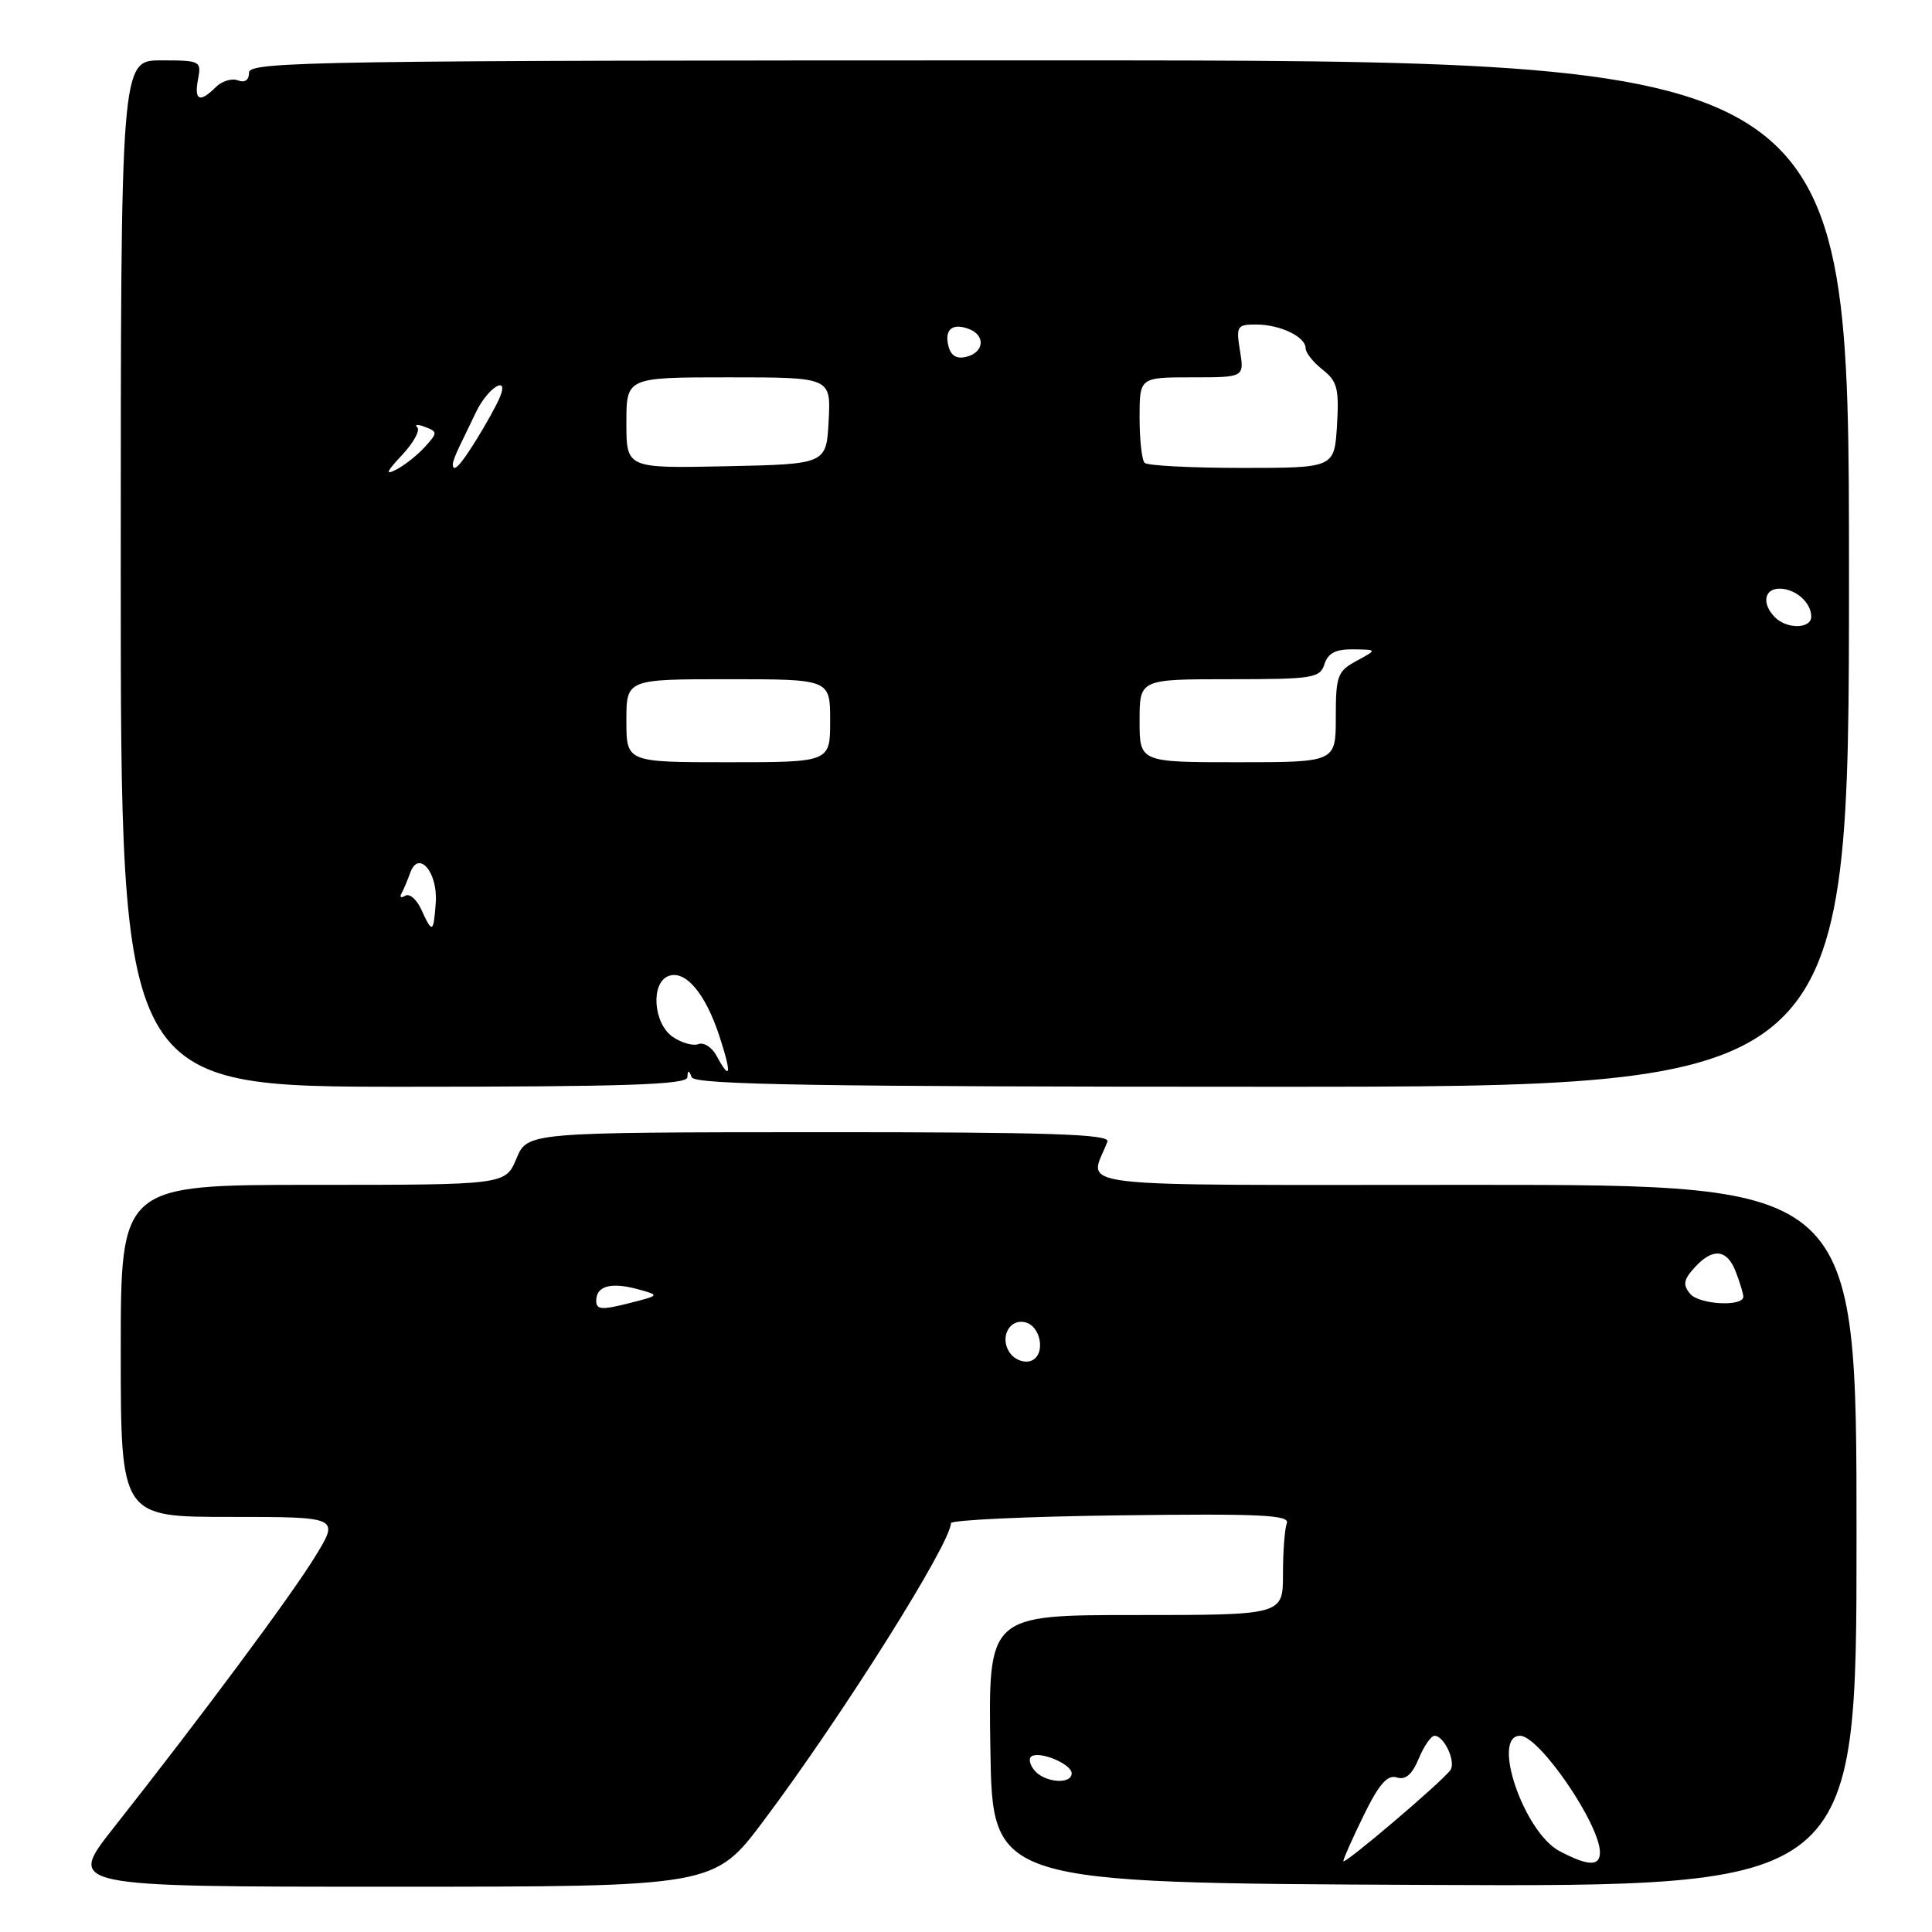 <?xml version="1.0" encoding="UTF-8" standalone="no"?>
<!DOCTYPE svg PUBLIC "-//W3C//DTD SVG 1.1//EN" "http://www.w3.org/Graphics/SVG/1.1/DTD/svg11.dtd" >
<svg xmlns="http://www.w3.org/2000/svg" xmlns:xlink="http://www.w3.org/1999/xlink" version="1.1" viewBox="0 0 256 256">
 <g >
 <path fill="currentColor"
d=" M 101.19 241.25 C 111.54 227.46 126.00 204.48 126.00 201.83 C 126.00 201.41 136.13 200.94 148.51 200.79 C 166.94 200.55 170.93 200.74 170.51 201.83 C 170.23 202.56 170.00 205.60 170.00 208.58 C 170.00 214.00 170.00 214.00 150.48 214.00 C 130.95 214.00 130.95 214.00 131.23 231.75 C 131.50 249.50 131.50 249.50 188.75 249.76 C 246.00 250.02 246.00 250.02 246.00 203.51 C 246.00 157.00 246.00 157.00 195.43 157.00 C 139.55 157.00 144.37 157.57 146.74 151.26 C 147.11 150.28 138.97 150.01 108.55 150.02 C 69.88 150.04 69.88 150.04 68.43 153.52 C 66.97 157.00 66.97 157.00 41.49 157.00 C 16.00 157.00 16.00 157.00 16.00 179.00 C 16.00 201.00 16.00 201.00 30.49 201.00 C 44.98 201.00 44.98 201.00 41.76 206.25 C 38.57 211.46 26.73 227.39 15.01 242.25 C 8.90 250.00 8.90 250.00 51.76 250.00 C 94.63 250.00 94.63 250.00 101.19 241.25 Z  M 91.08 142.75 C 91.14 141.75 91.26 141.75 91.66 142.75 C 92.06 143.73 108.39 144.00 168.58 144.00 C 245.00 144.00 245.00 144.00 245.00 76.00 C 245.00 8.00 245.00 8.00 139.00 8.00 C 42.31 8.00 33.00 8.14 33.00 9.61 C 33.00 10.61 32.45 11.00 31.53 10.65 C 30.72 10.34 29.40 10.74 28.60 11.54 C 26.47 13.67 25.70 13.33 26.24 10.50 C 26.71 8.08 26.54 8.00 21.36 8.00 C 16.00 8.00 16.00 8.00 16.00 76.00 C 16.00 144.00 16.00 144.00 53.50 144.00 C 82.79 144.00 91.02 143.73 91.08 142.75 Z  M 178.00 246.61 C 178.00 246.30 179.22 243.56 180.71 240.52 C 182.72 236.41 183.84 235.13 185.08 235.52 C 186.24 235.89 187.11 235.14 187.99 233.03 C 188.68 231.36 189.62 230.00 190.09 230.00 C 191.36 230.00 192.96 233.47 192.18 234.55 C 191.06 236.12 178.00 247.21 178.00 246.61 Z  M 206.66 245.29 C 201.94 242.82 197.54 230.00 201.42 230.00 C 203.97 230.00 212.00 241.73 212.00 245.45 C 212.00 247.33 210.44 247.28 206.66 245.29 Z  M 137.07 234.59 C 136.43 233.81 136.26 232.97 136.70 232.71 C 137.88 232.01 142.00 233.77 142.00 234.97 C 142.00 236.49 138.43 236.22 137.07 234.59 Z  M 133.96 179.45 C 132.38 177.55 133.55 174.77 135.75 175.19 C 137.95 175.61 138.62 179.55 136.63 180.31 C 135.81 180.63 134.61 180.24 133.96 179.45 Z  M 79.00 172.36 C 79.00 170.40 80.94 169.86 84.49 170.82 C 87.47 171.64 87.47 171.64 83.24 172.71 C 79.73 173.60 79.00 173.54 79.00 172.36 Z  M 223.95 171.43 C 222.96 170.25 223.08 169.57 224.52 167.98 C 226.95 165.29 228.86 165.49 230.02 168.57 C 230.56 169.98 231.00 171.44 231.00 171.82 C 230.99 173.18 225.13 172.87 223.95 171.43 Z  M 94.96 139.92 C 94.35 138.78 93.26 138.07 92.54 138.35 C 91.82 138.62 90.28 138.18 89.11 137.37 C 86.56 135.57 86.20 130.24 88.58 129.33 C 90.80 128.48 93.46 131.61 95.31 137.25 C 96.97 142.26 96.82 143.39 94.96 139.92 Z  M 55.83 120.53 C 55.21 119.17 54.25 118.34 53.70 118.69 C 53.14 119.03 52.92 118.90 53.19 118.40 C 53.47 117.91 53.99 116.66 54.36 115.64 C 55.46 112.56 58.03 115.58 57.74 119.61 C 57.45 123.66 57.29 123.73 55.83 120.53 Z  M 83.00 95.50 C 83.00 90.00 83.00 90.00 96.50 90.00 C 110.00 90.00 110.00 90.00 110.00 95.50 C 110.00 101.00 110.00 101.00 96.50 101.00 C 83.00 101.00 83.00 101.00 83.00 95.50 Z  M 151.00 95.50 C 151.00 90.00 151.00 90.00 162.93 90.00 C 173.99 90.00 174.91 89.85 175.50 88.00 C 175.96 86.54 176.99 86.01 179.32 86.04 C 182.50 86.08 182.50 86.08 179.75 87.57 C 177.22 88.94 177.00 89.55 177.00 95.03 C 177.00 101.00 177.00 101.00 164.00 101.00 C 151.00 101.00 151.00 101.00 151.00 95.50 Z  M 235.20 81.80 C 233.42 80.02 233.74 78.00 235.80 78.00 C 237.91 78.00 240.00 79.84 240.00 81.70 C 240.00 83.33 236.80 83.40 235.20 81.80 Z  M 53.26 60.31 C 54.78 58.69 55.70 57.03 55.29 56.63 C 54.89 56.22 55.35 56.20 56.32 56.57 C 58.00 57.22 58.00 57.34 56.30 59.22 C 55.32 60.30 53.62 61.65 52.51 62.22 C 51.00 63.00 51.18 62.53 53.26 60.31 Z  M 60.00 61.49 C 60.00 61.20 60.38 60.19 60.84 59.24 C 61.30 58.28 62.31 56.19 63.09 54.58 C 64.66 51.32 67.53 49.58 66.22 52.67 C 65.80 53.68 64.41 56.19 63.13 58.25 C 60.97 61.74 60.00 62.74 60.00 61.49 Z  M 83.00 56.03 C 83.00 50.00 83.00 50.00 96.55 50.00 C 110.10 50.00 110.10 50.00 109.80 55.75 C 109.50 61.50 109.50 61.50 96.25 61.78 C 83.00 62.06 83.00 62.06 83.00 56.03 Z  M 151.67 61.33 C 151.30 60.97 151.00 58.27 151.00 55.33 C 151.00 50.00 151.00 50.00 157.94 50.00 C 164.87 50.00 164.87 50.00 164.31 46.50 C 163.77 43.22 163.91 43.00 166.43 43.00 C 169.61 43.00 173.00 44.62 173.00 46.14 C 173.00 46.73 174.01 48.01 175.25 48.98 C 177.20 50.51 177.45 51.50 177.16 56.37 C 176.81 62.00 176.81 62.00 164.57 62.00 C 157.84 62.00 152.03 61.70 151.67 61.33 Z  M 125.68 45.88 C 125.10 43.66 126.19 42.75 128.41 43.60 C 130.60 44.45 130.41 46.66 128.09 47.27 C 126.79 47.61 126.01 47.16 125.68 45.88 Z "/>
</g>
</svg>